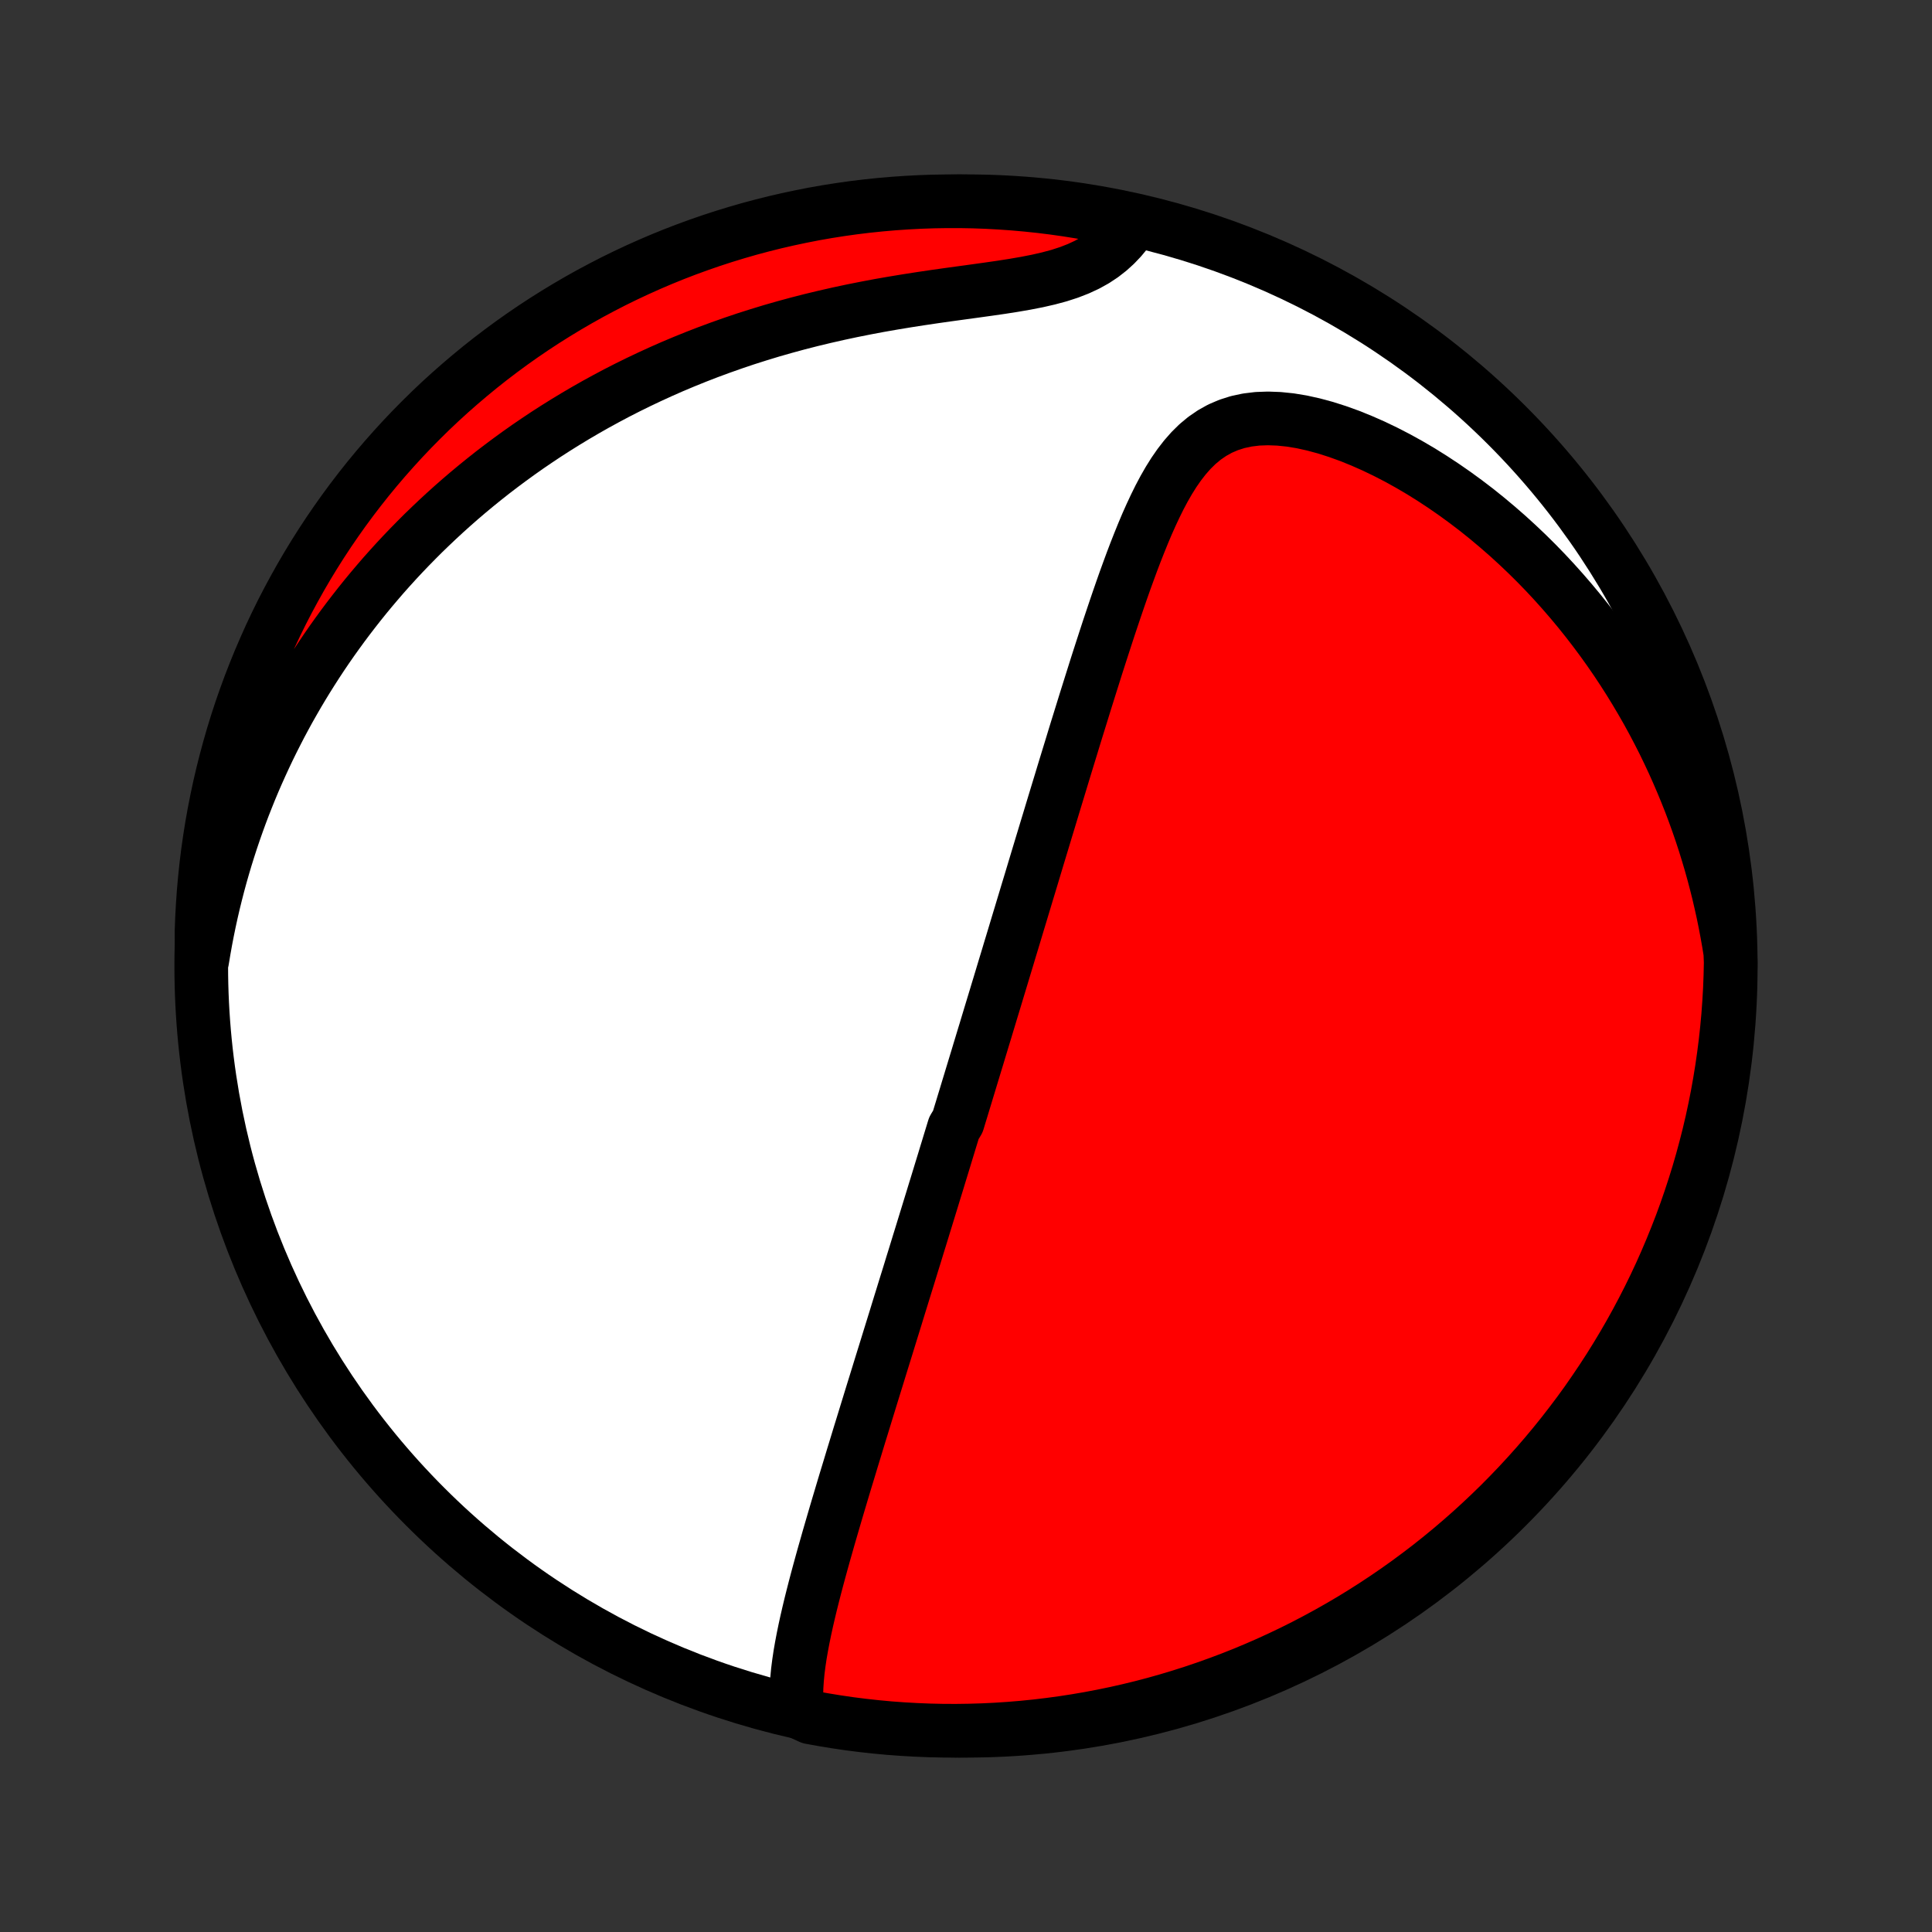 <?xml version="1.0" encoding="utf-8" standalone="no"?>
<!DOCTYPE svg PUBLIC "-//W3C//DTD SVG 1.1//EN"
  "http://www.w3.org/Graphics/SVG/1.1/DTD/svg11.dtd">
<!-- Created with matplotlib (http://matplotlib.org/) -->
<svg height="72pt" version="1.1" viewBox="0 0 72 72" width="72pt" xmlns="http://www.w3.org/2000/svg" xmlns:xlink="http://www.w3.org/1999/xlink">
 <rect x="0" y="0" width="72" height="72" fill="#333333" stroke="none"/>
 <defs>
  <style type="text/css">
*{stroke-linecap:butt;stroke-linejoin:round;}
  </style>
 </defs>
 <g id="figure_1">
  <g id="patch_1">
   <path d="
M0 72
L72 72
L72 0
L0 0
z
" style="fill:none;"/>
  </g>
  <g id="axes_1">
   <g id="PatchCollection_1">
    <defs>
     <path d="
M36 -7.5
C43.558 -7.5 50.808 -10.503 56.153 -15.848
C61.497 -21.192 64.5 -28.442 64.5 -36
C64.5 -43.558 61.497 -50.808 56.153 -56.153
C50.808 -61.497 43.558 -64.5 36 -64.5
C28.442 -64.5 21.192 -61.497 15.848 -56.153
C10.503 -50.808 7.5 -43.558 7.5 -36
C7.5 -28.442 10.503 -21.192 15.848 -15.848
C21.192 -10.503 28.442 -7.5 36 -7.5
z
" id="C0_0_a811fe30f3"/>
     <path d="
M29.709 -8.227
L29.685 -8.52
L29.678 -8.816
L29.684 -9.116
L29.704 -9.418
L29.733 -9.722
L29.772 -10.028
L29.818 -10.336
L29.872 -10.646
L29.931 -10.956
L29.995 -11.267
L30.063 -11.579
L30.135 -11.891
L30.21 -12.204
L30.288 -12.516
L30.368 -12.828
L30.45 -13.14
L30.534 -13.451
L30.619 -13.761
L30.705 -14.07
L30.793 -14.379
L30.88 -14.686
L30.969 -14.992
L31.058 -15.297
L31.147 -15.601
L31.236 -15.902
L31.326 -16.203
L31.415 -16.502
L31.504 -16.799
L31.594 -17.094
L31.683 -17.387
L31.771 -17.679
L31.86 -17.969
L31.948 -18.258
L32.035 -18.544
L32.123 -18.828
L32.21 -19.111
L32.296 -19.392
L32.382 -19.671
L32.467 -19.948
L32.552 -20.223
L32.637 -20.497
L32.721 -20.769
L32.804 -21.039
L32.887 -21.307
L32.97 -21.574
L33.052 -21.839
L33.133 -22.102
L33.214 -22.364
L33.295 -22.625
L33.375 -22.883
L33.454 -23.141
L33.533 -23.397
L33.612 -23.651
L33.69 -23.905
L33.768 -24.157
L33.846 -24.407
L33.923 -24.657
L33.999 -24.906
L34.076 -25.153
L34.152 -25.4
L34.227 -25.645
L34.303 -25.89
L34.378 -26.134
L34.452 -26.376
L34.527 -26.619
L34.601 -26.86
L34.675 -27.101
L34.749 -27.341
L34.822 -27.581
L34.896 -27.82
L34.969 -28.059
L35.042 -28.298
L35.115 -28.536
L35.188 -28.774
L35.26 -29.012
L35.333 -29.25
L35.405 -29.487
L35.478 -29.725
L35.55 -29.962
L35.695 -30.2
L35.767 -30.438
L35.84 -30.676
L35.912 -30.914
L35.985 -31.153
L36.057 -31.392
L36.13 -31.631
L36.203 -31.872
L36.276 -32.112
L36.349 -32.353
L36.423 -32.595
L36.496 -32.838
L36.57 -33.081
L36.644 -33.326
L36.719 -33.571
L36.793 -33.817
L36.868 -34.065
L36.943 -34.313
L37.019 -34.563
L37.095 -34.813
L37.171 -35.066
L37.248 -35.319
L37.325 -35.574
L37.402 -35.83
L37.48 -36.088
L37.559 -36.348
L37.637 -36.609
L37.717 -36.872
L37.797 -37.137
L37.877 -37.403
L37.958 -37.672
L38.04 -37.942
L38.122 -38.215
L38.205 -38.489
L38.288 -38.766
L38.373 -39.045
L38.458 -39.327
L38.543 -39.61
L38.629 -39.896
L38.716 -40.184
L38.804 -40.475
L38.893 -40.769
L38.982 -41.064
L39.073 -41.363
L39.164 -41.664
L39.256 -41.968
L39.349 -42.274
L39.443 -42.583
L39.538 -42.895
L39.633 -43.209
L39.73 -43.527
L39.828 -43.847
L39.927 -44.169
L40.026 -44.495
L40.127 -44.823
L40.23 -45.154
L40.333 -45.487
L40.437 -45.823
L40.543 -46.161
L40.65 -46.502
L40.758 -46.844
L40.867 -47.19
L40.978 -47.536
L41.091 -47.885
L41.205 -48.236
L41.32 -48.588
L41.438 -48.941
L41.557 -49.295
L41.678 -49.65
L41.801 -50.005
L41.926 -50.36
L42.055 -50.714
L42.185 -51.068
L42.319 -51.42
L42.457 -51.77
L42.598 -52.118
L42.743 -52.462
L42.894 -52.801
L43.05 -53.135
L43.212 -53.463
L43.382 -53.783
L43.561 -54.095
L43.749 -54.395
L43.949 -54.683
L44.161 -54.956
L44.387 -55.213
L44.629 -55.451
L44.889 -55.667
L45.168 -55.859
L45.466 -56.025
L45.785 -56.162
L46.124 -56.27
L46.483 -56.347
L46.86 -56.393
L47.254 -56.407
L47.662 -56.392
L48.083 -56.349
L48.514 -56.278
L48.952 -56.181
L49.396 -56.061
L49.844 -55.918
L50.294 -55.756
L50.744 -55.574
L51.193 -55.376
L51.64 -55.161
L52.084 -54.932
L52.523 -54.689
L52.957 -54.434
L53.385 -54.166
L53.807 -53.888
L54.222 -53.6
L54.629 -53.303
L55.029 -52.998
L55.42 -52.684
L55.803 -52.363
L56.178 -52.036
L56.544 -51.702
L56.901 -51.363
L57.249 -51.019
L57.588 -50.67
L57.917 -50.317
L58.238 -49.959
L58.549 -49.599
L58.852 -49.235
L59.145 -48.869
L59.429 -48.5
L59.705 -48.129
L59.972 -47.756
L60.23 -47.382
L60.479 -47.006
L60.72 -46.629
L60.952 -46.251
L61.176 -45.873
L61.393 -45.494
L61.601 -45.114
L61.801 -44.734
L61.994 -44.355
L62.178 -43.975
L62.356 -43.595
L62.526 -43.215
L62.689 -42.836
L62.845 -42.458
L62.995 -42.08
L63.137 -41.702
L63.273 -41.325
L63.402 -40.949
L63.525 -40.573
L63.641 -40.198
L63.752 -39.824
L63.856 -39.451
L63.954 -39.079
L64.047 -38.707
L64.133 -38.337
L64.215 -37.967
L64.29 -37.598
L64.36 -37.23
L64.425 -36.863
L64.484 -36.496
L64.498 -36.131
L64.487 -35.633
L64.468 -35.136
L64.439 -34.639
L64.403 -34.142
L64.357 -33.646
L64.303 -33.151
L64.24 -32.657
L64.169 -32.163
L64.089 -31.671
L64.001 -31.18
L63.904 -30.69
L63.799 -30.202
L63.685 -29.716
L63.562 -29.232
L63.432 -28.75
L63.293 -28.27
L63.145 -27.793
L62.989 -27.317
L62.826 -26.845
L62.654 -26.375
L62.473 -25.909
L62.285 -25.445
L62.089 -24.985
L61.885 -24.527
L61.673 -24.074
L61.453 -23.624
L61.225 -23.178
L60.99 -22.736
L60.747 -22.297
L60.496 -21.863
L60.238 -21.434
L59.973 -21.008
L59.7 -20.588
L59.42 -20.172
L59.134 -19.76
L58.84 -19.354
L58.538 -18.953
L58.231 -18.557
L57.916 -18.166
L57.595 -17.781
L57.267 -17.401
L56.932 -17.027
L56.592 -16.659
L56.245 -16.297
L55.892 -15.94
L55.532 -15.59
L55.167 -15.246
L54.796 -14.908
L54.419 -14.577
L54.037 -14.252
L53.649 -13.934
L53.256 -13.622
L52.857 -13.318
L52.454 -13.02
L52.045 -12.729
L51.632 -12.446
L51.213 -12.169
L50.79 -11.9
L50.363 -11.638
L49.931 -11.384
L49.495 -11.137
L49.055 -10.898
L48.611 -10.666
L48.163 -10.442
L47.711 -10.226
L47.256 -10.017
L46.797 -9.817
L46.335 -9.624
L45.87 -9.44
L45.402 -9.264
L44.931 -9.096
L44.458 -8.936
L43.981 -8.784
L43.502 -8.64
L43.022 -8.505
L42.538 -8.378
L42.053 -8.26
L41.566 -8.15
L41.078 -8.049
L40.587 -7.956
L40.096 -7.872
L39.603 -7.796
L39.109 -7.729
L38.614 -7.67
L38.118 -7.62
L37.622 -7.579
L37.125 -7.546
L36.628 -7.522
L36.131 -7.507
L35.633 -7.5
L35.136 -7.502
L34.639 -7.513
L34.142 -7.533
L33.646 -7.561
L33.151 -7.597
L32.657 -7.643
L32.163 -7.697
L31.671 -7.759
L31.18 -7.831
L30.69 -7.911
L30.202 -7.999
z
" id="C0_1_7d1b536773"/>
     <path d="
M7.54 -36.233
L7.6 -36.594
L7.664 -36.952
L7.732 -37.306
L7.804 -37.656
L7.88 -38.003
L7.96 -38.348
L8.044 -38.689
L8.131 -39.027
L8.222 -39.362
L8.317 -39.694
L8.415 -40.024
L8.517 -40.351
L8.622 -40.675
L8.731 -40.997
L8.843 -41.316
L8.958 -41.633
L9.077 -41.948
L9.2 -42.26
L9.325 -42.57
L9.454 -42.878
L9.587 -43.184
L9.723 -43.487
L9.862 -43.789
L10.004 -44.089
L10.15 -44.387
L10.3 -44.683
L10.452 -44.978
L10.609 -45.271
L10.768 -45.562
L10.932 -45.851
L11.098 -46.139
L11.269 -46.426
L11.443 -46.711
L11.621 -46.994
L11.802 -47.276
L11.987 -47.557
L12.176 -47.836
L12.369 -48.114
L12.566 -48.39
L12.767 -48.666
L12.972 -48.94
L13.181 -49.212
L13.394 -49.484
L13.611 -49.754
L13.833 -50.023
L14.06 -50.291
L14.29 -50.558
L14.526 -50.823
L14.766 -51.087
L15.011 -51.35
L15.261 -51.611
L15.516 -51.871
L15.775 -52.13
L16.041 -52.387
L16.311 -52.643
L16.587 -52.898
L16.868 -53.151
L17.154 -53.402
L17.447 -53.652
L17.745 -53.9
L18.049 -54.146
L18.359 -54.391
L18.675 -54.633
L18.997 -54.873
L19.326 -55.112
L19.66 -55.348
L20.002 -55.581
L20.35 -55.813
L20.704 -56.041
L21.066 -56.267
L21.434 -56.49
L21.809 -56.71
L22.191 -56.927
L22.58 -57.14
L22.975 -57.35
L23.378 -57.556
L23.788 -57.758
L24.205 -57.956
L24.629 -58.15
L25.06 -58.34
L25.498 -58.524
L25.943 -58.704
L26.395 -58.879
L26.853 -59.048
L27.317 -59.212
L27.788 -59.371
L28.266 -59.523
L28.748 -59.67
L29.237 -59.81
L29.73 -59.944
L30.229 -60.072
L30.732 -60.193
L31.238 -60.308
L31.748 -60.417
L32.26 -60.519
L32.774 -60.616
L33.29 -60.706
L33.805 -60.791
L34.32 -60.871
L34.832 -60.947
L35.341 -61.019
L35.845 -61.088
L36.342 -61.156
L36.831 -61.224
L37.31 -61.293
L37.776 -61.366
L38.227 -61.444
L38.661 -61.529
L39.076 -61.624
L39.47 -61.73
L39.84 -61.85
L40.187 -61.985
L40.51 -62.135
L40.807 -62.3
L41.081 -62.481
L41.332 -62.677
L41.562 -62.885
L41.772 -63.105
L41.964 -63.336
L41.708 -63.574
L41.22 -63.922
L40.73 -64.018
L40.239 -64.105
L39.747 -64.183
L39.253 -64.253
L38.758 -64.314
L38.263 -64.366
L37.767 -64.41
L37.27 -64.445
L36.773 -64.472
L36.276 -64.49
L35.778 -64.499
L35.281 -64.499
L34.784 -64.491
L34.287 -64.474
L33.791 -64.448
L33.295 -64.414
L32.8 -64.371
L32.307 -64.32
L31.814 -64.26
L31.323 -64.191
L30.833 -64.114
L30.344 -64.028
L29.858 -63.933
L29.373 -63.83
L28.89 -63.719
L28.41 -63.599
L27.931 -63.471
L27.456 -63.334
L26.982 -63.189
L26.512 -63.036
L26.044 -62.874
L25.58 -62.705
L25.118 -62.527
L24.66 -62.341
L24.206 -62.147
L23.755 -61.945
L23.307 -61.735
L22.864 -61.518
L22.425 -61.292
L21.989 -61.059
L21.558 -60.818
L21.132 -60.57
L20.71 -60.314
L20.292 -60.051
L19.88 -59.781
L19.472 -59.503
L19.069 -59.218
L18.672 -58.926
L18.279 -58.627
L17.892 -58.321
L17.511 -58.008
L17.136 -57.689
L16.765 -57.363
L16.401 -57.031
L16.043 -56.692
L15.691 -56.346
L15.345 -55.995
L15.006 -55.638
L14.673 -55.274
L14.346 -54.905
L14.026 -54.53
L13.712 -54.149
L13.406 -53.763
L13.106 -53.371
L12.813 -52.974
L12.528 -52.572
L12.249 -52.165
L11.978 -51.753
L11.714 -51.336
L11.457 -50.914
L11.208 -50.488
L10.967 -50.057
L10.733 -49.623
L10.506 -49.184
L10.288 -48.741
L10.077 -48.294
L9.875 -47.843
L9.68 -47.389
L9.493 -46.931
L9.314 -46.47
L9.144 -46.006
L8.981 -45.539
L8.827 -45.069
L8.681 -44.596
L8.544 -44.12
L8.415 -43.642
L8.294 -43.162
L8.181 -42.679
L8.078 -42.195
L7.982 -41.708
L7.895 -41.22
L7.817 -40.73
L7.747 -40.239
L7.686 -39.747
L7.634 -39.253
L7.59 -38.758
L7.555 -38.263
L7.528 -37.767
L7.51 -37.27
z
" id="C0_2_44e5dfbcf2"/>
    </defs>
    <g clip-path="url(#p1bffca34e9)">
     <use style="fill:#ffffff;stroke:#000000;stroke-width:2.0;" x="0.0" xlink:href="#C0_0_a811fe30f3" y="72.0"/>
    </g>
    <g clip-path="url(#p1bffca34e9)">
     <use style="fill:#ff0000;stroke:#000000;stroke-width:2.0;" x="0.0" xlink:href="#C0_1_7d1b536773" y="72.0"/>
    </g>
    <g clip-path="url(#p1bffca34e9)">
     <use style="fill:#ff0000;stroke:#000000;stroke-width:2.0;" x="0.0" xlink:href="#C0_2_44e5dfbcf2" y="72.0"/>
    </g>
   </g>
  </g>
 </g>
 <defs>
  <clipPath id="p1bffca34e9">
   <rect height="72.0" width="72.0" x="0.0" y="0.0"/>
  </clipPath>
 </defs>
</svg>
